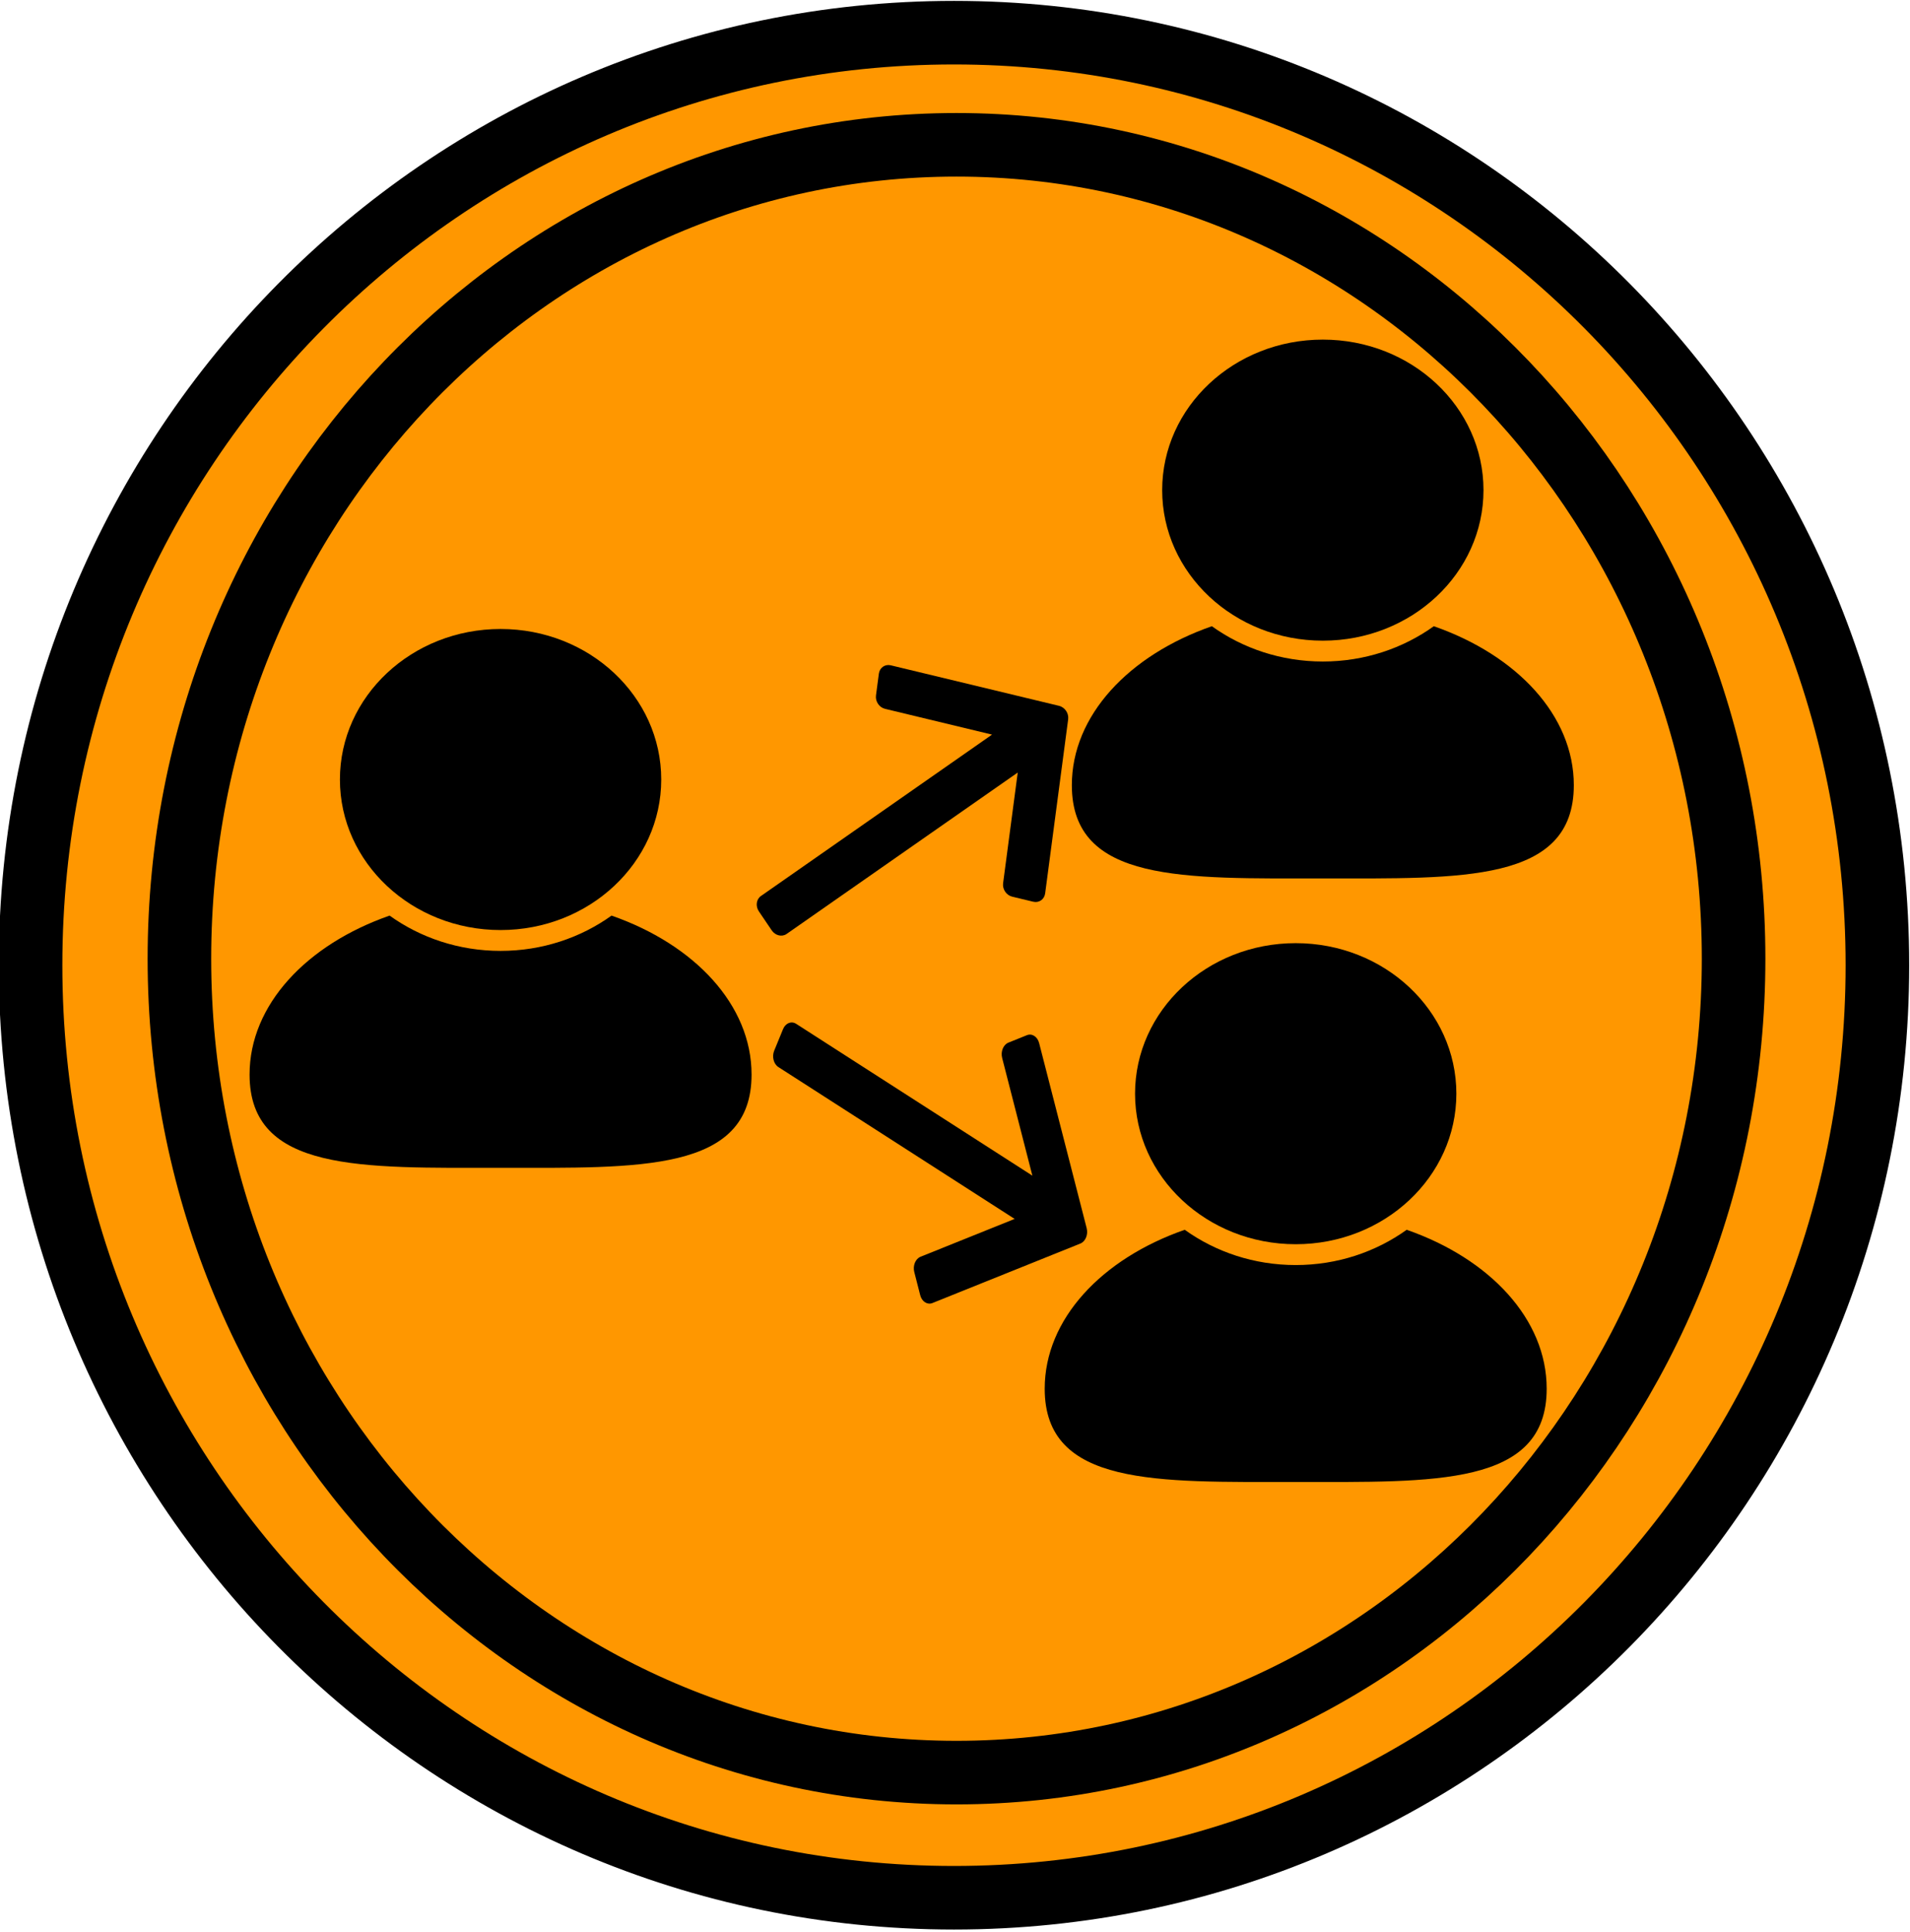 <?xml version="1.0" encoding="UTF-8" standalone="no"?>
<!-- Created with Inkscape (http://www.inkscape.org/) -->

<svg
   version="1.1"
   id="svg2"
   width="794.667"
   height="804"
   viewBox="0 0 794.667 804"
   sodipodi:docname="privity_weak_dynamic2.eps"
   xmlns:inkscape="http://www.inkscape.org/namespaces/inkscape"
   xmlns:sodipodi="http://sodipodi.sourceforge.net/DTD/sodipodi-0.dtd"
   xmlns="http://www.w3.org/2000/svg"
   xmlns:svg="http://www.w3.org/2000/svg">
  <defs
     id="defs6" />
  <sodipodi:namedview
     id="namedview4"
     pagecolor="#ffffff"
     bordercolor="#000000"
     borderopacity="0.25"
     inkscape:showpageshadow="2"
     inkscape:pageopacity="0.0"
     inkscape:pagecheckerboard="0"
     inkscape:deskcolor="#d1d1d1" />
  <g
     id="g8"
     inkscape:groupmode="layer"
     inkscape:label="ink_ext_XXXXXX"
     transform="matrix(1.333,0,0,-1.333,0,804)">
    <g
       id="g10"
       transform="scale(0.1)">
      <path
         d="M 5943.83,3014.22 C 5943.83,1377.3 4616.84,50.352 2979.96,50.352 1343.05,50.352 16.09,1377.3 16.09,3014.22 c 0,1636.87 1326.96,2963.87 2963.87,2963.87 1636.88,0 2963.87,-1327 2963.87,-2963.87 z"
         style="fill:#ff9700;fill-opacity:1;fill-rule:evenodd;stroke:none"
         id="path12" />
      <path
         d="m 5859.73,3018.63 c 0,-1607.61 -1290.39,-2910.86 -2882.15,-2910.86 -1591.8,0 -2882.189,1303.25 -2882.189,2910.86 0,1607.66 1290.389,2910.9 2882.189,2910.9 1591.76,0 2882.15,-1303.24 2882.15,-2910.9 z"
         style="fill:none;stroke:#000000;stroke-width:198.425;stroke-linecap:butt;stroke-linejoin:miter;stroke-miterlimit:4;stroke-dasharray:none;stroke-opacity:1"
         id="path14" />
      <path
         d="M 5410.9,3038.95 C 5410.9,1635.82 4325,498.402 2985.43,498.402 1645.86,498.402 559.961,1635.82 559.961,3038.95 c 0,1403.12 1085.899,2540.54 2425.469,2540.54 1339.57,0 2425.47,-1137.42 2425.47,-2540.54 z"
         style="fill:none;stroke:#000000;stroke-width:198.425;stroke-linecap:butt;stroke-linejoin:miter;stroke-miterlimit:4;stroke-dasharray:none;stroke-opacity:1"
         id="path16" />
      <path
         d="m 2063.83,3598.28 c 0,-259.49 -224.49,-469.88 -501.45,-469.88 -276.91,0 -501.44,210.39 -501.44,469.88 0,259.53 224.53,469.88 501.44,469.88 276.96,0 501.45,-210.35 501.45,-469.88 z"
         style="fill:#000000;fill-opacity:1;fill-rule:nonzero;stroke:none"
         id="path18" />
      <path
         d="m 1908.79,3173.52 c -96.13,-69.03 -216.25,-110.16 -346.41,-110.16 -130.15,0 -250.23,41.13 -346.36,110.16 -258.872,-90.32 -437.04,-278.56 -437.04,-496.22 0,-305.54 350.75,-291.05 783.4,-291.05 432.66,0 783.4,-14.49 783.4,291.05 0,217.7 -178.12,405.9 -436.99,496.22 z"
         style="fill:#000000;fill-opacity:1;fill-rule:nonzero;stroke:none"
         id="path20" />
      <path
         d="m 4630.27,4501.56 c 0,-259.49 -224.49,-469.88 -501.44,-469.88 -276.95,0 -501.45,210.39 -501.45,469.88 0,259.53 224.5,469.89 501.45,469.89 276.95,0 501.44,-210.36 501.44,-469.89 z"
         style="fill:#000000;fill-opacity:1;fill-rule:nonzero;stroke:none"
         id="path22" />
      <path
         d="m 4475.23,4076.8 c -96.13,-69.03 -216.25,-110.16 -346.4,-110.16 -130.16,0 -250.24,41.13 -346.41,110.16 -258.87,-90.32 -436.99,-278.56 -436.99,-496.21 0,-305.55 350.74,-291.02 783.36,-291.02 432.69,0 783.4,-14.53 783.4,291.02 0.04,217.69 -178.09,405.89 -436.96,496.21 z"
         style="fill:#000000;fill-opacity:1;fill-rule:nonzero;stroke:none"
         id="path24" />
      <path
         d="m 4545.59,2617.62 c 0,-259.53 -224.5,-469.89 -501.45,-469.89 -276.91,0 -501.44,210.36 -501.44,469.89 0,259.49 224.53,469.88 501.44,469.88 276.95,0 501.45,-210.39 501.45,-469.88 z"
         style="fill:#000000;fill-opacity:1;fill-rule:nonzero;stroke:none"
         id="path26" />
      <path
         d="m 4390.55,2192.81 c -96.14,-68.98 -216.21,-110.11 -346.41,-110.11 -130.16,0 -250.23,41.13 -346.37,110.11 -258.86,-90.27 -437.03,-278.51 -437.03,-496.21 0,-305.51 350.78,-291.01 783.4,-291.01 432.66,0 783.4,-14.5 783.4,291.01 0,217.74 -178.13,405.94 -436.99,496.21 z"
         style="fill:#000000;fill-opacity:1;fill-rule:nonzero;stroke:none"
         id="path28" />
      <path
         d="m 3205.2,2800.23 c 15.93,6.41 33,-4.57 38.12,-24.53 l 148.4,-577.93 c 2.58,-10.04 1.64,-20.39 -1.95,-29.06 -3.52,-8.67 -9.73,-15.62 -17.7,-18.87 l -461.76,-185.7 c -15.9,-6.41 -33.01,4.53 -38.12,24.49 l -18.52,72.27 c -5.15,19.92 3.63,41.29 19.57,47.73 l 293.64,118.09 -737.35,473.98 c -14.88,9.57 -20.74,32.46 -13.12,51.1 l 27.69,67.5 c 7.66,18.63 25.94,25.97 40.82,16.4 l 737.35,-473.98 -94.38,367.54 c -5.12,19.96 3.67,41.33 19.57,47.73 z"
         style="fill:#000000;fill-opacity:1;fill-rule:nonzero;stroke:none"
         id="path30" />
      <path
         d="m 2743.09,3928.67 c 2.46,18.75 19.18,30.43 37.3,26.06 l 525.12,-126.45 c 9.1,-2.23 16.83,-8.05 21.95,-15.66 5.16,-7.58 7.7,-16.96 6.49,-26.37 l -71.8,-543.36 c -2.46,-18.75 -19.18,-30.43 -37.31,-26.05 l -65.66,15.82 c -18.13,4.33 -30.78,23.08 -28.32,41.83 l 45.66,345.55 -721.36,-503.83 c -14.57,-10.16 -35.36,-5.16 -46.45,11.21 l -40.04,59.18 c -11.09,16.37 -8.24,37.85 6.33,48.05 l 721.37,503.83 -333.95,80.43 c -18.12,4.33 -30.82,23.08 -28.32,41.83 z"
         style="fill:#000000;fill-opacity:1;fill-rule:nonzero;stroke:none"
         id="path32" />
    </g>
  </g>
</svg>

